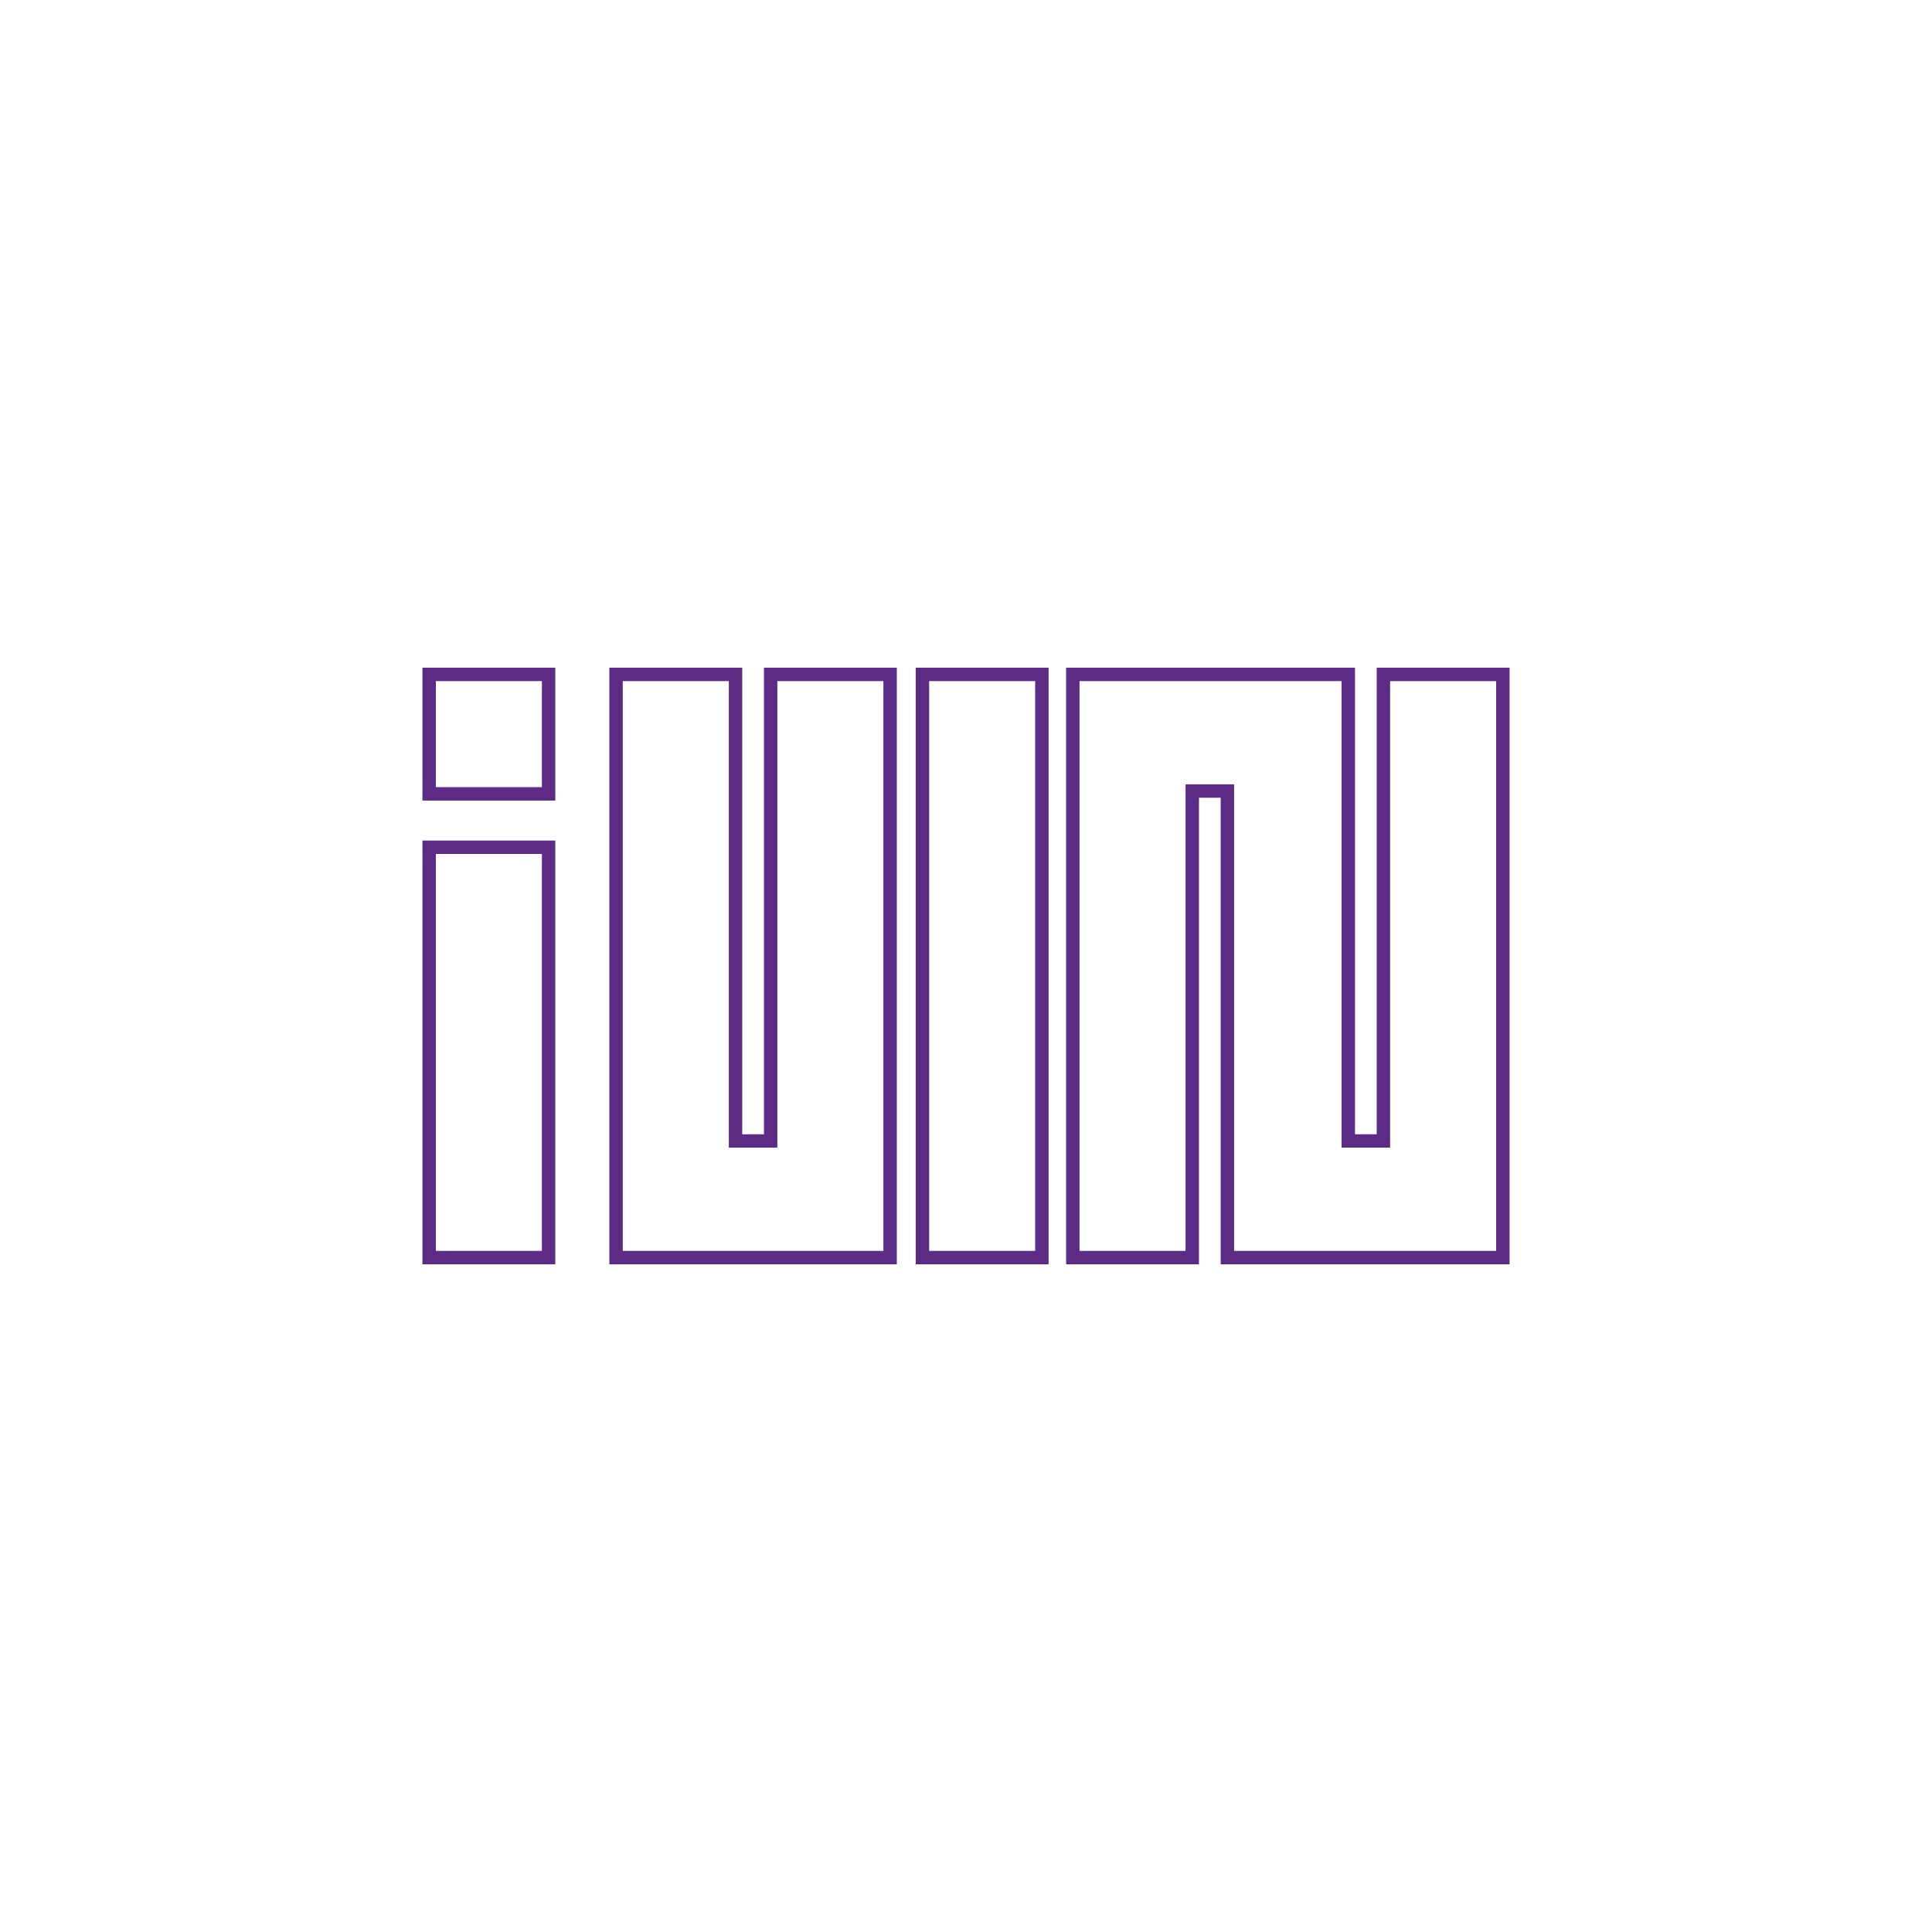 <?xml version="1.0" encoding="iso-8859-1"?>
<!-- Generator: Adobe Illustrator 22.0.1, SVG Export Plug-In . SVG Version: 6.00 Build 0)  -->
<svg version="1.1" id="Layer_1" xmlns="http://www.w3.org/2000/svg" xmlns:xlink="http://www.w3.org/1999/xlink" x="0px" y="0px"
	 viewBox="0 0 288 288" style="enable-background:new 0 0 288 288;" xml:space="preserve">
<rect x="63.972" y="100.529" style="fill:none;stroke:#5C2B85;stroke-width:2;stroke-linecap:round;stroke-miterlimit:10;" width="17.807" height="17.807"/>
<rect x="63.972" y="126.298" style="fill:none;stroke:#5C2B85;stroke-width:2;stroke-linecap:round;stroke-miterlimit:10;" width="17.807" height="61.173"/>
<rect x="137.506" y="100.529" style="fill:none;stroke:#5C2B85;stroke-width:2;stroke-linecap:round;stroke-miterlimit:10;" width="17.807" height="86.941"/>
<polygon style="fill:none;stroke:#5C2B85;stroke-width:2;stroke-linecap:round;stroke-miterlimit:10;" points="114.88,100.529 
	114.88,170.082 109.643,170.082 109.643,100.529 91.835,100.529 91.835,170.082 91.835,187.471 132.687,187.471 132.687,170.082 
	132.687,100.529 "/>
<polygon style="fill:none;stroke:#5C2B85;stroke-width:2;stroke-linecap:round;stroke-miterlimit:10;" points="206.221,100.529 
	206.221,170.082 200.983,170.082 200.983,100.529 200.774,100.529 159.922,100.529 159.922,117.918 159.922,187.471 
	177.729,187.471 177.729,117.918 182.966,117.918 182.966,187.471 183.176,187.471 224.028,187.471 224.028,170.082 
	224.028,100.529 "/>
</svg>
